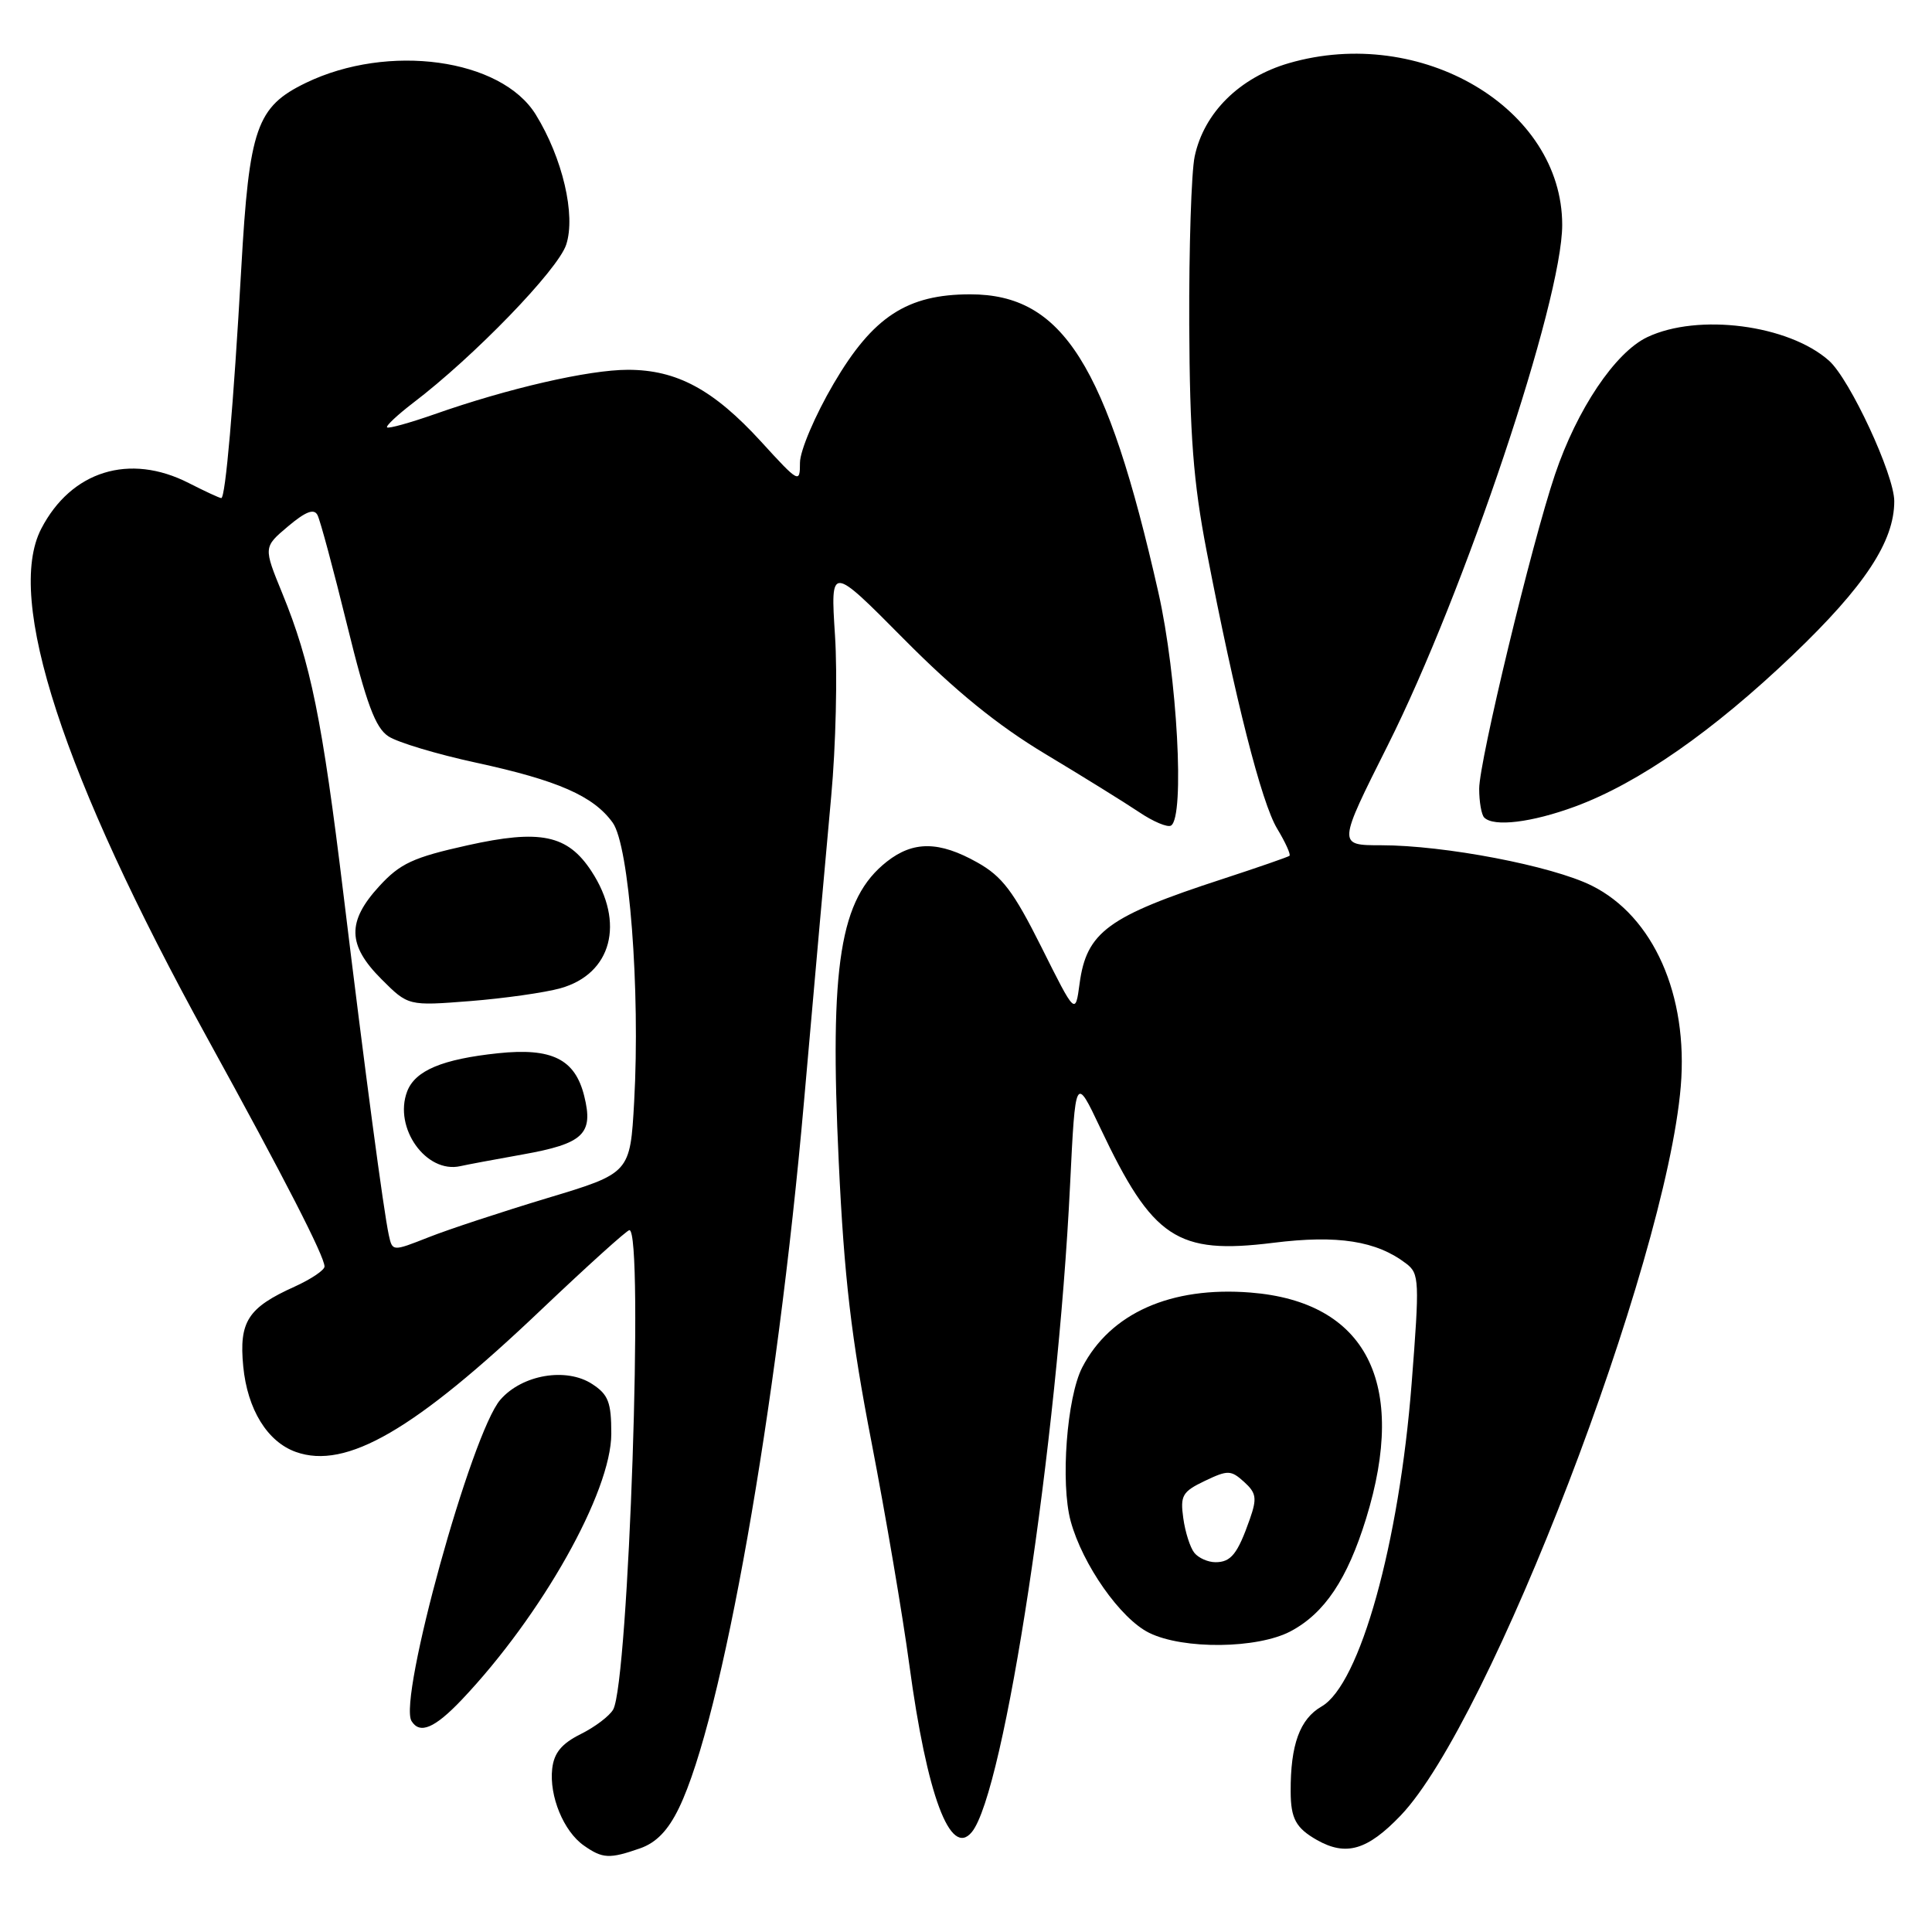 <?xml version="1.0" encoding="UTF-8" standalone="no"?>
<!DOCTYPE svg PUBLIC "-//W3C//DTD SVG 1.1//EN" "http://www.w3.org/Graphics/SVG/1.1/DTD/svg11.dtd" >
<svg xmlns="http://www.w3.org/2000/svg" xmlns:xlink="http://www.w3.org/1999/xlink" version="1.1" viewBox="0 0 256 256">
 <g >
 <path fill="currentColor"
d=" M 84.80 244.92 C 86.96 244.17 88.53 242.54 89.97 239.56 C 95.70 227.74 102.94 186.77 106.53 146.00 C 107.91 130.32 109.53 112.10 110.14 105.50 C 110.75 98.90 110.98 89.31 110.64 84.18 C 110.04 74.86 110.04 74.86 119.77 84.68 C 126.60 91.57 132.19 96.11 138.50 99.90 C 143.45 102.87 149.04 106.34 150.92 107.60 C 152.80 108.87 154.72 109.68 155.17 109.39 C 157.01 108.26 155.99 89.55 153.49 78.50 C 146.65 48.26 140.82 39.01 128.57 39.00 C 120.19 39.00 115.66 41.96 110.46 50.84 C 108.00 55.03 106.00 59.74 106.00 61.31 C 106.00 64.08 105.86 64.01 100.85 58.52 C 94.54 51.62 89.68 49.00 83.20 49.00 C 78.01 49.00 67.31 51.46 57.57 54.89 C 54.31 56.03 51.48 56.82 51.29 56.63 C 51.10 56.44 52.65 54.99 54.72 53.40 C 62.80 47.26 73.92 35.76 75.02 32.43 C 76.32 28.51 74.54 20.93 70.99 15.18 C 66.41 7.76 51.45 5.70 40.53 10.98 C 33.99 14.15 33.02 16.94 31.97 35.55 C 30.94 53.76 29.87 66.00 29.32 66.00 C 29.10 66.00 27.16 65.10 25.00 64.00 C 17.16 60.00 9.43 62.40 5.46 70.07 C 0.68 79.32 8.32 102.75 27.44 137.50 C 37.74 156.22 43.00 166.48 43.00 167.82 C 43.00 168.30 41.21 169.50 39.03 170.49 C 32.84 173.28 31.66 175.11 32.23 181.05 C 32.78 186.75 35.42 191.04 39.20 192.39 C 45.87 194.77 54.94 189.51 71.74 173.52 C 77.83 167.74 83.07 163.00 83.40 163.00 C 85.33 163.00 83.30 222.86 81.25 226.52 C 80.77 227.37 78.84 228.84 76.94 229.78 C 74.42 231.04 73.41 232.26 73.17 234.36 C 72.76 237.99 74.68 242.66 77.36 244.54 C 79.85 246.29 80.75 246.33 84.80 244.92 Z  M 185.59 240.57 C 197.41 228.23 220.73 167.54 222.71 143.96 C 223.72 131.87 219.09 121.42 210.91 117.35 C 205.64 114.73 191.41 112.00 182.99 112.00 C 177.24 112.00 177.24 112.00 183.89 98.75 C 194.04 78.53 207.00 39.86 207.00 29.80 C 207.00 14.33 188.31 3.28 170.78 8.37 C 164.23 10.28 159.53 14.94 158.30 20.73 C 157.86 22.80 157.54 32.83 157.58 43.00 C 157.65 57.71 158.12 63.86 159.88 73.00 C 163.67 92.66 167.15 106.36 169.23 109.80 C 170.33 111.62 171.06 113.24 170.86 113.40 C 170.66 113.56 166.68 114.94 162.00 116.47 C 146.80 121.42 143.97 123.49 143.05 130.34 C 142.49 134.50 142.49 134.50 138.00 125.51 C 134.29 118.10 132.80 116.13 129.50 114.28 C 124.45 111.44 121.02 111.41 117.51 114.17 C 111.29 119.07 109.90 127.76 111.14 154.00 C 111.86 169.29 112.80 177.30 115.48 191.10 C 117.35 200.77 119.61 214.05 120.49 220.60 C 122.83 237.92 125.93 246.22 128.77 242.76 C 133.09 237.52 140.14 191.08 141.79 157.00 C 142.50 142.50 142.50 142.50 145.80 149.47 C 152.74 164.13 155.96 166.26 168.70 164.68 C 177.25 163.61 182.40 164.42 186.34 167.44 C 188.07 168.76 188.11 169.71 187.05 183.30 C 185.40 204.53 180.19 223.21 175.11 226.12 C 172.23 227.78 170.99 231.19 171.02 237.38 C 171.03 240.97 171.71 242.22 174.50 243.81 C 178.36 245.99 181.18 245.17 185.59 240.57 Z  M 61.16 225.25 C 71.78 214.06 81.00 197.68 81.00 189.97 C 81.00 185.81 80.61 184.79 78.48 183.40 C 75.05 181.15 69.19 182.14 66.30 185.47 C 62.48 189.86 52.73 225.14 54.53 228.05 C 55.63 229.83 57.59 229.00 61.16 225.25 Z  M 171.02 216.15 C 175.52 213.76 178.53 209.25 181.01 201.23 C 186.56 183.26 181.06 172.49 165.70 171.27 C 155.15 170.43 147.12 174.00 143.40 181.19 C 141.36 185.15 140.50 196.52 141.87 201.56 C 143.44 207.32 148.47 214.49 152.27 216.36 C 156.80 218.59 166.62 218.48 171.02 216.15 Z  M 208.71 106.87 C 217.11 103.77 226.98 96.90 237.58 86.77 C 247.09 77.67 251.00 71.75 251.00 66.41 C 251.00 62.91 245.12 50.25 242.35 47.79 C 237.00 43.03 225.01 41.48 218.28 44.67 C 214.02 46.69 208.96 54.23 206.04 62.89 C 202.95 72.04 196.00 100.88 196.00 104.51 C 196.00 106.25 196.30 107.97 196.67 108.33 C 197.93 109.60 202.95 108.99 208.71 106.87 Z  M 51.52 163.66 C 50.82 160.43 48.38 142.11 45.51 118.50 C 42.70 95.37 41.16 87.79 37.41 78.63 C 34.90 72.50 34.90 72.50 38.16 69.75 C 40.50 67.78 41.61 67.35 42.07 68.25 C 42.43 68.94 44.19 75.49 45.99 82.81 C 48.56 93.28 49.74 96.44 51.47 97.57 C 52.68 98.37 57.91 99.94 63.09 101.06 C 73.93 103.41 78.63 105.47 81.18 109.00 C 83.38 112.03 84.85 131.20 84.03 145.97 C 83.50 155.45 83.50 155.45 72.50 158.76 C 66.45 160.59 59.36 162.92 56.75 163.96 C 52.00 165.83 52.00 165.83 51.52 163.66 Z  M 69.22 152.98 C 77.32 151.54 78.67 150.26 77.41 145.22 C 76.20 140.34 73.13 138.81 66.00 139.56 C 58.60 140.34 55.01 141.85 53.95 144.62 C 52.12 149.44 56.47 155.54 61.00 154.52 C 61.83 154.33 65.52 153.64 69.22 152.98 Z  M 74.26 130.95 C 81.05 129.05 82.85 122.28 78.37 115.44 C 75.21 110.61 71.60 109.86 61.94 112.01 C 54.74 113.61 53.02 114.41 50.25 117.43 C 45.96 122.11 46.03 125.23 50.54 129.74 C 54.09 133.29 54.09 133.29 62.29 132.65 C 66.81 132.29 72.19 131.53 74.26 130.95 Z  M 158.25 205.75 C 157.70 205.06 157.04 203.00 156.79 201.16 C 156.37 198.17 156.67 197.65 159.64 196.23 C 162.70 194.77 163.10 194.78 164.85 196.36 C 166.47 197.83 166.58 198.52 165.61 201.29 C 163.99 205.90 163.12 207.00 161.06 207.00 C 160.06 207.00 158.80 206.44 158.25 205.75 Z "/>
</g>
</svg>